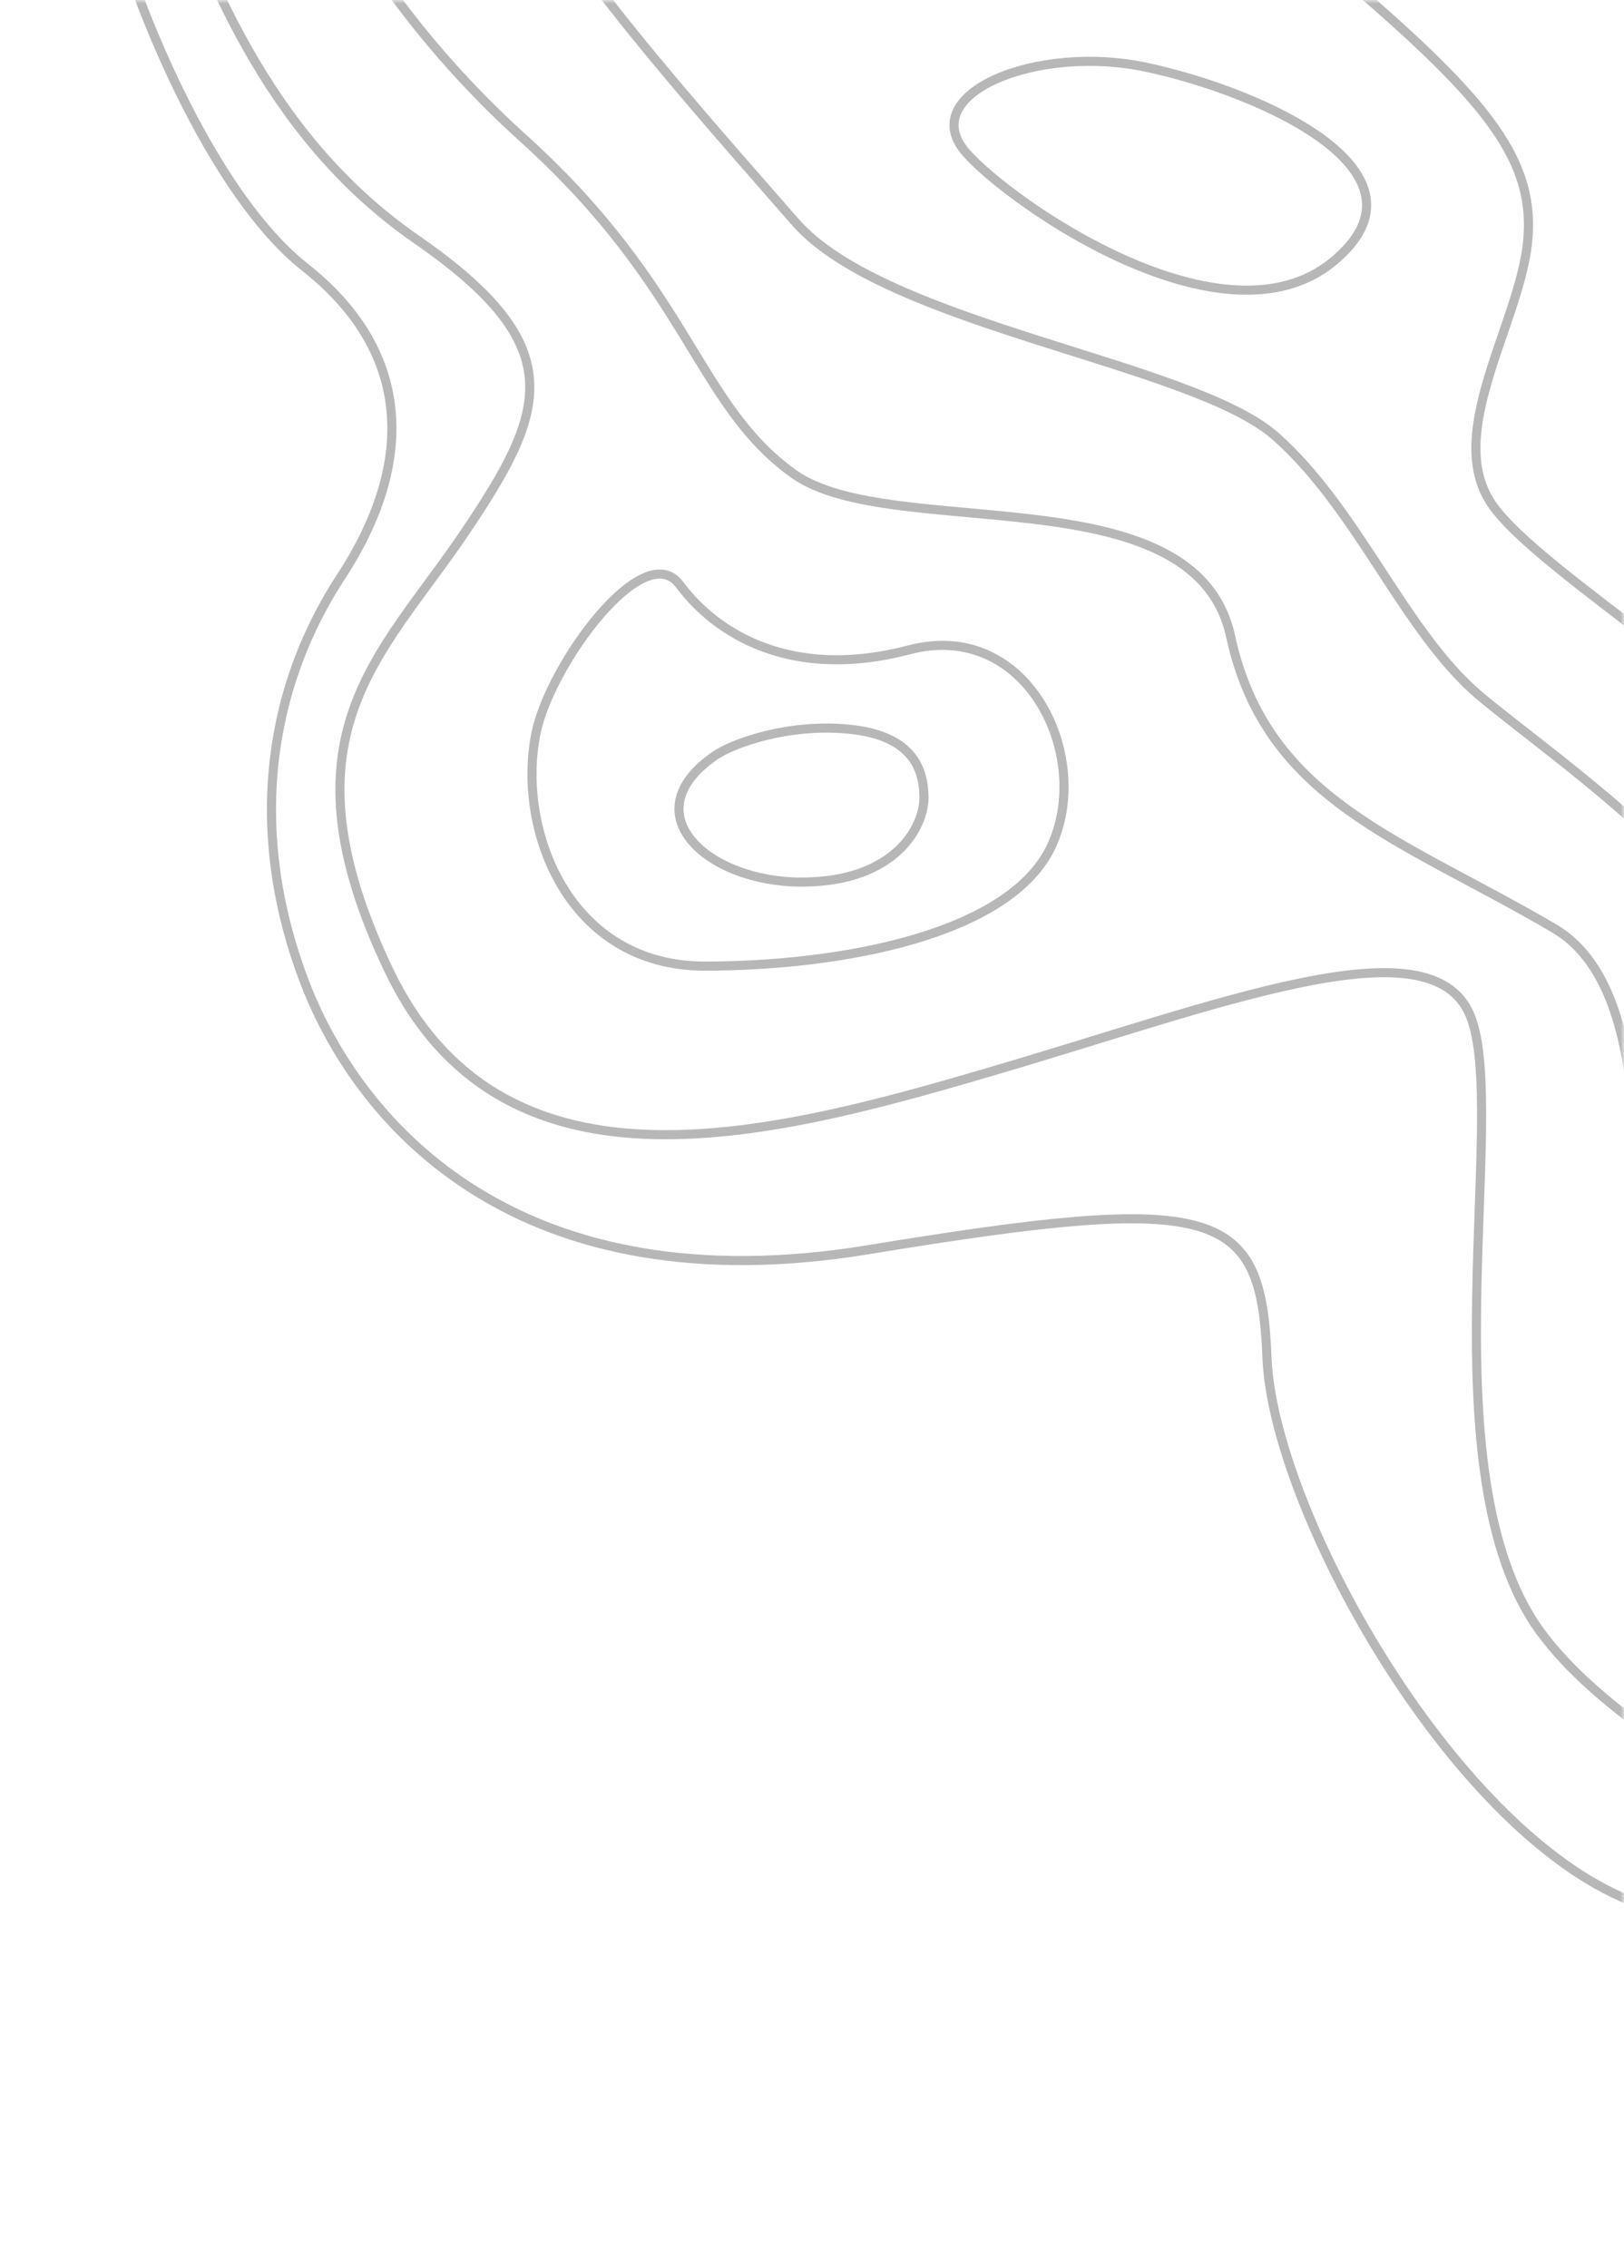 <svg width="232" height="324" viewBox="0 0 232 324" fill="none" xmlns="http://www.w3.org/2000/svg">
<mask id="mask0_3262_18770" style="mask-type:alpha" maskUnits="userSpaceOnUse" x="0" y="0" width="232" height="324">
<rect width="232" height="324" fill="#C4C4C4"/>
</mask>
<g mask="url(#mask0_3262_18770)">
<path d="M23.199 -20.199C29.399 -4.899 37.399 18.901 59.499 34.201C81.599 49.501 78.199 58.601 66.299 76.201C54.399 93.801 39.599 105.101 55.499 138.501C71.399 171.901 108.199 162.901 141.099 153.201C173.999 143.601 204.3 131.4 210 145C215.7 158.6 203.5 210.3 220 233C236.5 255.7 289.699 274.501 289.699 274.501" stroke="#B7B7B7" stroke-width="1.3" stroke-miterlimit="10"/>
<path d="M15 -16.199C17.3 -4.599 28.9 26.601 43.6 38.201C58.3 49.801 59.8 65.401 48.7 82.401C37.6 99.401 35.7 120.101 43.6 140.501C51.5 160.901 74.2 186.701 124.1 178.501C174 170.301 180.2 172.5 181 194C181.9 215.5 207.1 261.201 232.9 271.501C258.7 281.701 297.5 291.101 297.5 291.101" stroke="#B7B7B7" stroke-width="1.3" stroke-miterlimit="10"/>
<path d="M76.568 104.735C73.763 118.616 81.272 138 100.663 138C120.054 138 144.395 133.565 150.254 120.751C156.112 107.938 146.706 88.39 129.873 92.825C113.04 97.261 102.313 90.525 97.115 83.544C91.999 76.562 78.549 94.961 76.568 104.735Z" stroke="#B7B7B7" stroke-width="1.3" stroke-miterlimit="10"/>
<path d="M114.482 126C127.974 126 132.056 118.026 131.999 113.84C131.943 109.655 130.185 105.074 121.398 104.169C112.611 103.264 104.674 106.205 102.18 107.902C90.218 116.103 100.932 126 114.482 126Z" stroke="#B7B7B7" stroke-width="1.3" stroke-miterlimit="10"/>
<path d="M43.6 -23C43.6 -23 51 -1.7 74.8 19.8C98.6 41.3 99.5 57.8 113.4 67.7C127.3 77.6 170.7 67.4 175.8 90.9C180.9 114.4 200.2 119.8 222 132.6C243.8 145.4 226.5 206.3 237.9 222.7C249.2 239.1 311.3 262.4 311.3 262.4" stroke="#B7B7B7" stroke-width="1.3" stroke-miterlimit="10"/>
<path d="M74.199 -20.199C77.299 -9.099 100.699 16.901 113.599 31.701C126.499 46.501 170.299 51.801 182.199 62.301C194.099 72.801 200.599 90.301 211.399 99.401C222.199 108.501 254.199 130.001 253.599 148.201C252.999 166.401 254.499 198.101 268.899 212.801C283.399 227.501 321.599 244.801 321.599 244.801" stroke="#B7B7B7" stroke-width="1.3" stroke-miterlimit="10"/>
<path d="M138.099 21.903C144.599 29.203 174.799 50.203 190.399 37.403C205.999 24.603 180.199 13.203 164.199 9.703C148.299 6.103 130.499 13.403 138.099 21.903Z" stroke="#B7B7B7" stroke-width="1.3" stroke-miterlimit="10"/>
<path d="M109.401 -21.898C109.401 -21.898 108.401 -8.198 114.501 -3.998C132.901 8.502 173.101 -19.398 192.901 -2.398C212.701 14.602 219.501 23.102 218.201 34.802C216.901 46.502 206.301 62.002 213.101 72.002C219.901 82.002 253.701 101.402 260.701 115.702C267.701 130.002 275.101 151.202 272.201 163.902C269.401 176.602 281.501 205.702 300.901 214.202C320.301 222.702 339.501 238.202 339.501 238.202" stroke="#B7B7B7" stroke-width="1.3" stroke-miterlimit="10"/>
</g>
</svg>
